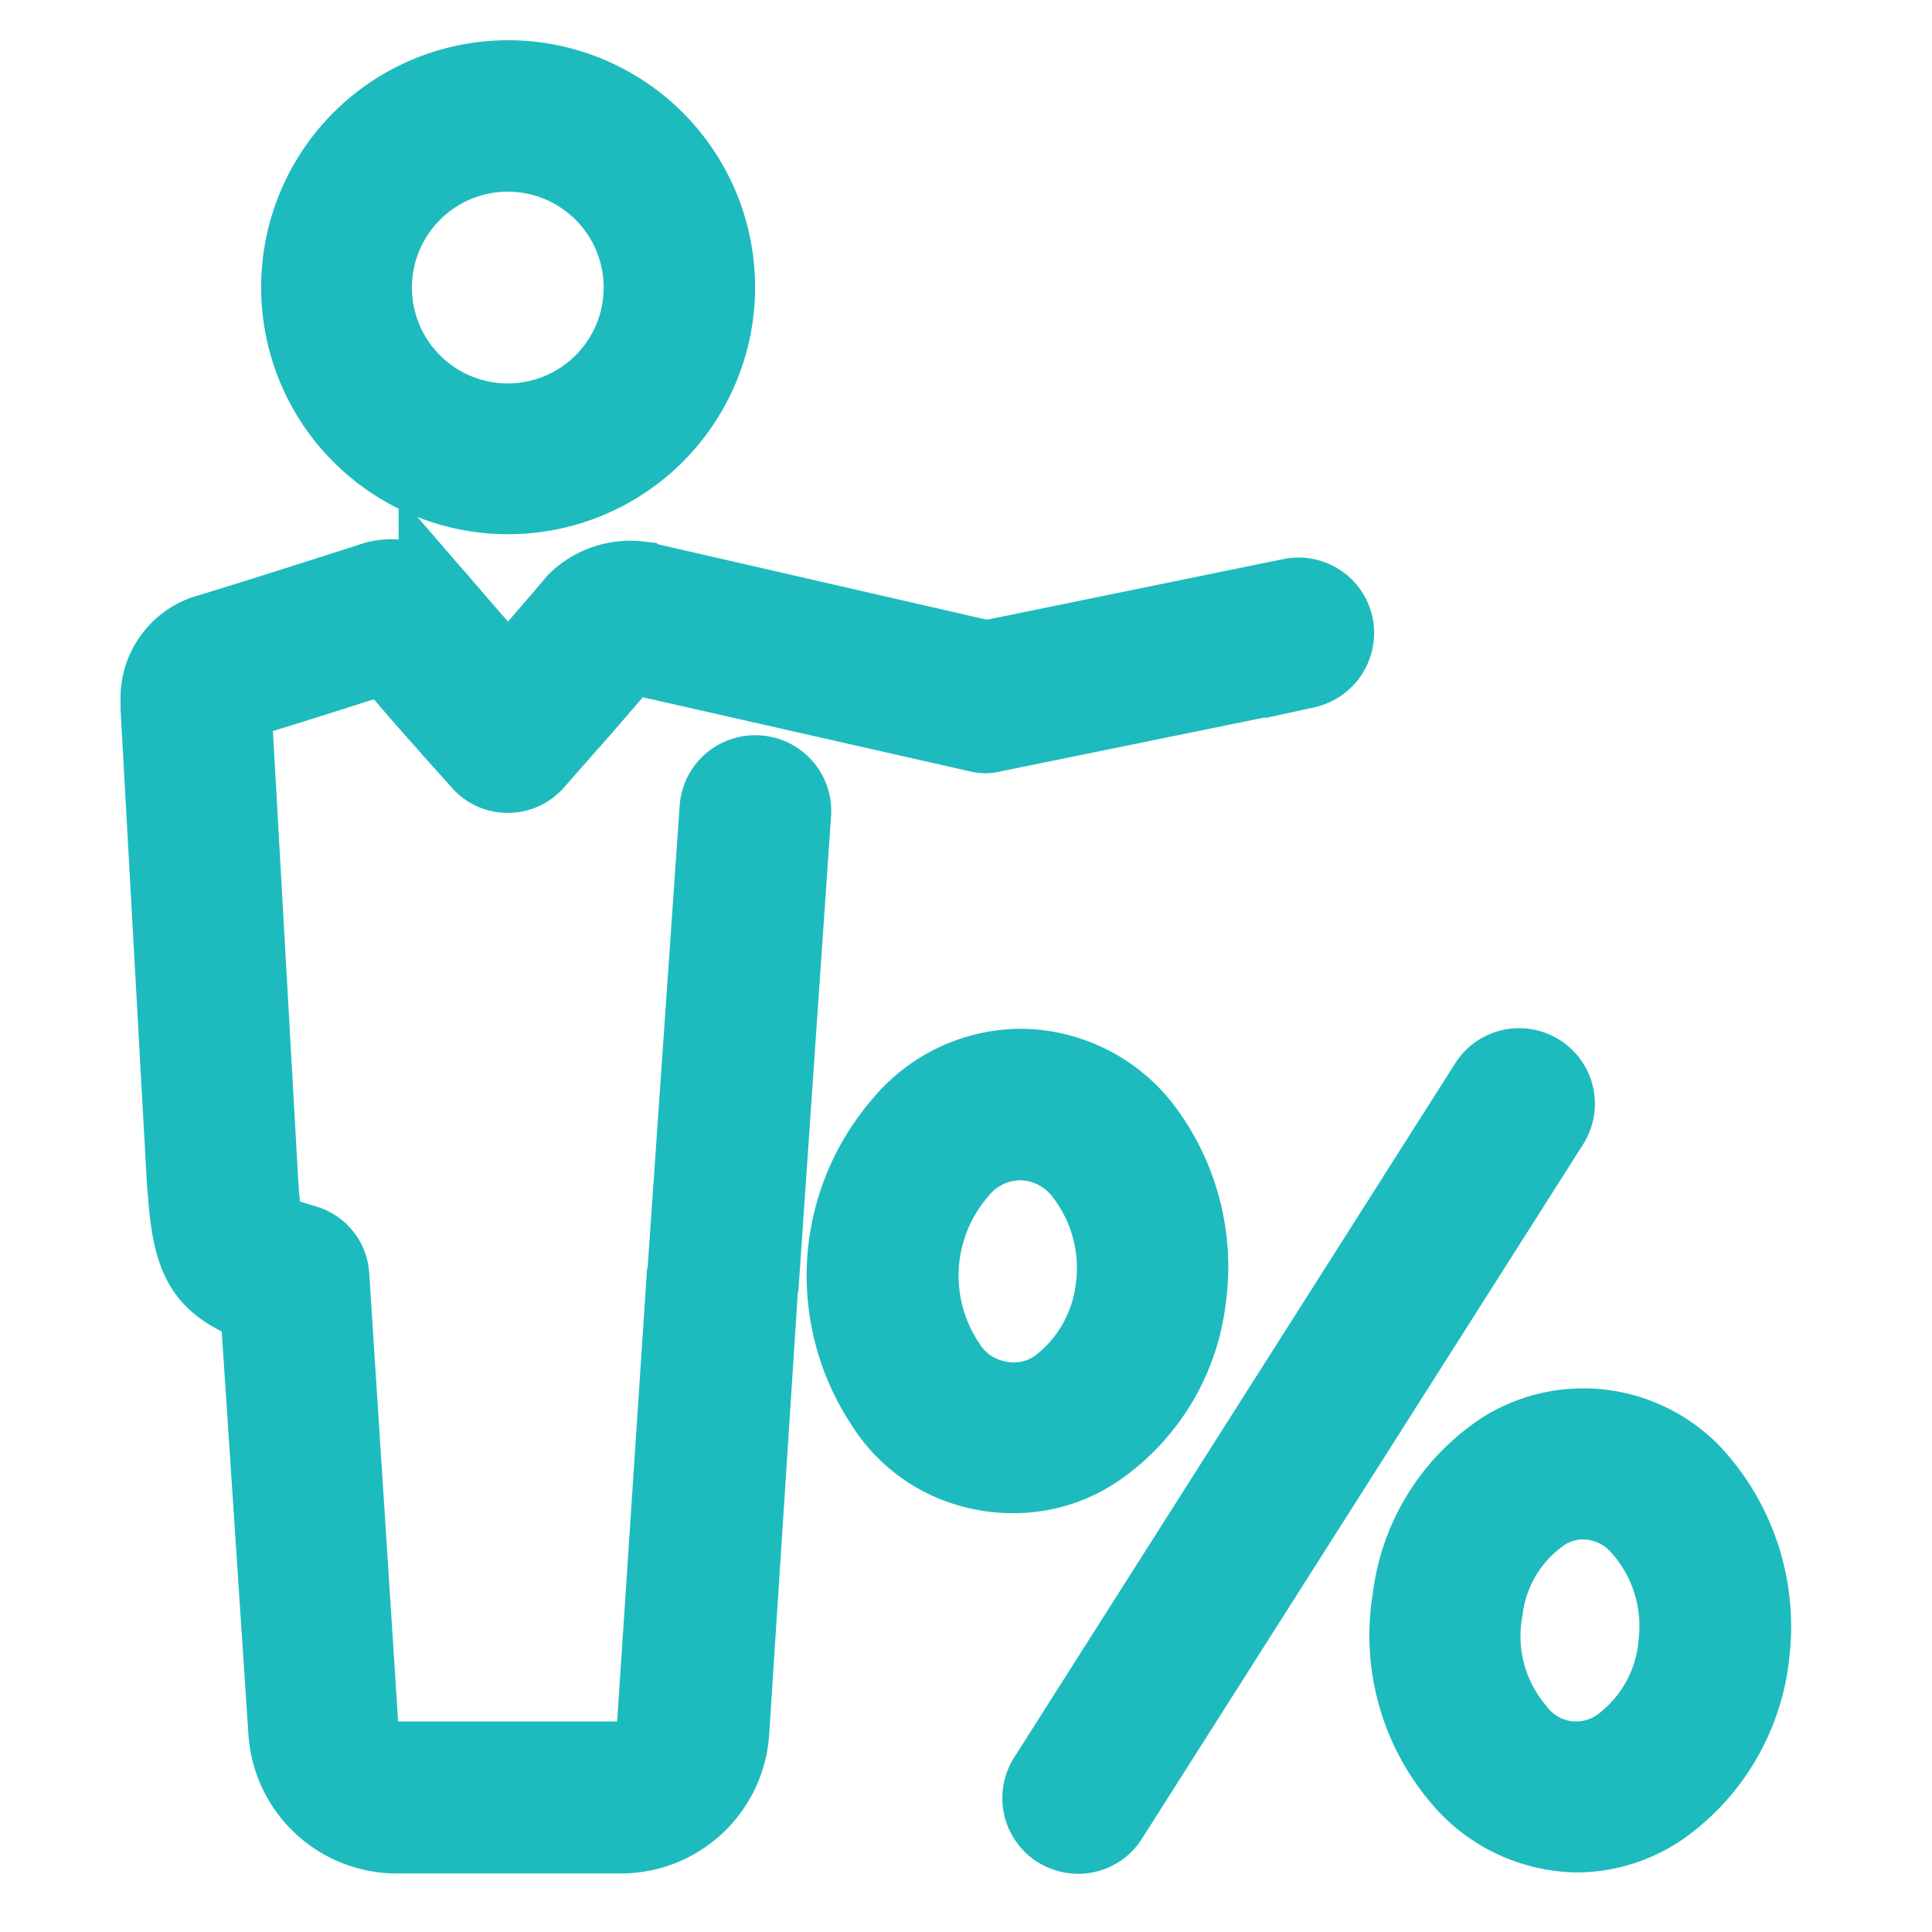 <svg id="icon-24-sales_man" data-name="icon-24-sales man" xmlns="http://www.w3.org/2000/svg" width="24" height="24" viewBox="0 0 24 24">
  <rect id="Rectangle_7326" data-name="Rectangle 7326" width="24" height="24" fill="rgba(255,255,255,0)"/>
  <g id="Group_1322" data-name="Group 1322" transform="translate(-14 -3.4)">
    <path id="Path_981" data-name="Path 981" d="M116.931,146.654a2.826,2.826,0,0,0-.573-2.141,1.915,1.915,0,0,0-1.471-.714h-.009a1.908,1.908,0,0,0-1.462.7,2.859,2.859,0,0,0-.22,3.445,1.833,1.833,0,0,0,1.225.837,1.754,1.754,0,0,0,.37.035,1.809,1.809,0,0,0,1.066-.344A2.627,2.627,0,0,0,116.931,146.654Zm-1.577,1.11a.965.965,0,0,1-.758.159.982.982,0,0,1-.652-.449,2,2,0,0,1,.15-2.414,1.006,1.006,0,0,1,.784-.379h0a1.014,1.014,0,0,1,.793.4,1.934,1.934,0,0,1,.388,1.462A1.815,1.815,0,0,1,115.354,147.764Z" transform="translate(-88.201 -127.119)" fill="#1dbbbe" stroke="#1dbbbe" stroke-width="1"/>
    <path id="Path_982" data-name="Path 982" d="M195.624,195.073a1.859,1.859,0,0,0-2.308-.317,2.558,2.558,0,0,0-1.163,1.85,2.715,2.715,0,0,0,.608,2.211,1.9,1.9,0,0,0,1.436.687,1.843,1.843,0,0,0,1.057-.344,2.659,2.659,0,0,0,1.084-1.912A2.772,2.772,0,0,0,195.624,195.073Zm-.167,2.088a1.778,1.778,0,0,1-.714,1.286h0a.951.951,0,0,1-1.321-.2,1.827,1.827,0,0,1-.4-1.506,1.73,1.73,0,0,1,.758-1.233.922.922,0,0,1,.5-.141.971.971,0,0,1,.7.317A1.865,1.865,0,0,1,195.457,197.16Z" transform="translate(-160.604 -173.344)" fill="#1dbbbe" stroke="#1dbbbe" stroke-width="1"/>
    <path id="Path_983" data-name="Path 983" d="M146.465,143.777a.441.441,0,0,0-.608.132l-5.48,8.625a.441.441,0,0,0,.132.608.467.467,0,0,0,.238.07.435.435,0,0,0,.37-.2l5.48-8.625A.438.438,0,0,0,146.465,143.777Z" transform="translate(-113.356 -127.035)" fill="#1dbbbe" stroke="#1dbbbe" stroke-width="1"/>
    <path id="Path_984" data-name="Path 984" d="M38.364,9.536A2.568,2.568,0,1,0,35.8,6.964,2.566,2.566,0,0,0,38.364,9.536Zm0-4.255a1.691,1.691,0,1,1-1.691,1.691A1.692,1.692,0,0,1,38.364,5.281Z" transform="translate(-18.056)" fill="#1dbbbe" stroke="#1dbbbe" stroke-width="1"/>
    <path id="Path_985" data-name="Path 985" d="M23.409,77.272a.441.441,0,0,0-.467.405l-.4,5.77a.382.382,0,0,1-.009.044l-.37,5.6a.461.461,0,0,1-.458.432H18.916a.47.47,0,0,1-.467-.432l-.361-5.6a.423.423,0,0,0-.308-.388c-.529-.159-.529-.159-.573-.749l-.335-5.946v-.053c.643-.194,1.286-.4,1.938-.608.282.335.573.67.881,1.013l.291.326a.423.423,0,0,0,.326.15h0a.423.423,0,0,0,.326-.15l.352-.4c.282-.317.546-.625.81-.934h.035l4.317.978a.331.331,0,0,0,.185,0l3.885-.793a.447.447,0,0,0,.344-.52.44.44,0,0,0-.52-.344l-3.788.775-4.264-.978c-.018,0-.035-.009-.062-.009a.936.936,0,0,0-.758.264c-.273.326-.546.634-.837.969l-.018.026c-.3-.335-.581-.661-.863-.987a.735.735,0,0,0-.855-.247c-.661.211-1.321.423-1.982.625a.822.822,0,0,0-.617.828v.106l.326,5.867.009.1c.062.89.211,1.172.9,1.427l.352,5.312a1.347,1.347,0,0,0,1.339,1.26h2.793a1.347,1.347,0,0,0,1.339-1.26l.361-5.568a.079.079,0,0,1,.009-.044l.4-5.814A.441.441,0,0,0,23.409,77.272Z" transform="translate(0 -64.238)" fill="#1dbbbe" stroke="#1dbbbe" stroke-width="1"/>
  </g>
</svg>
